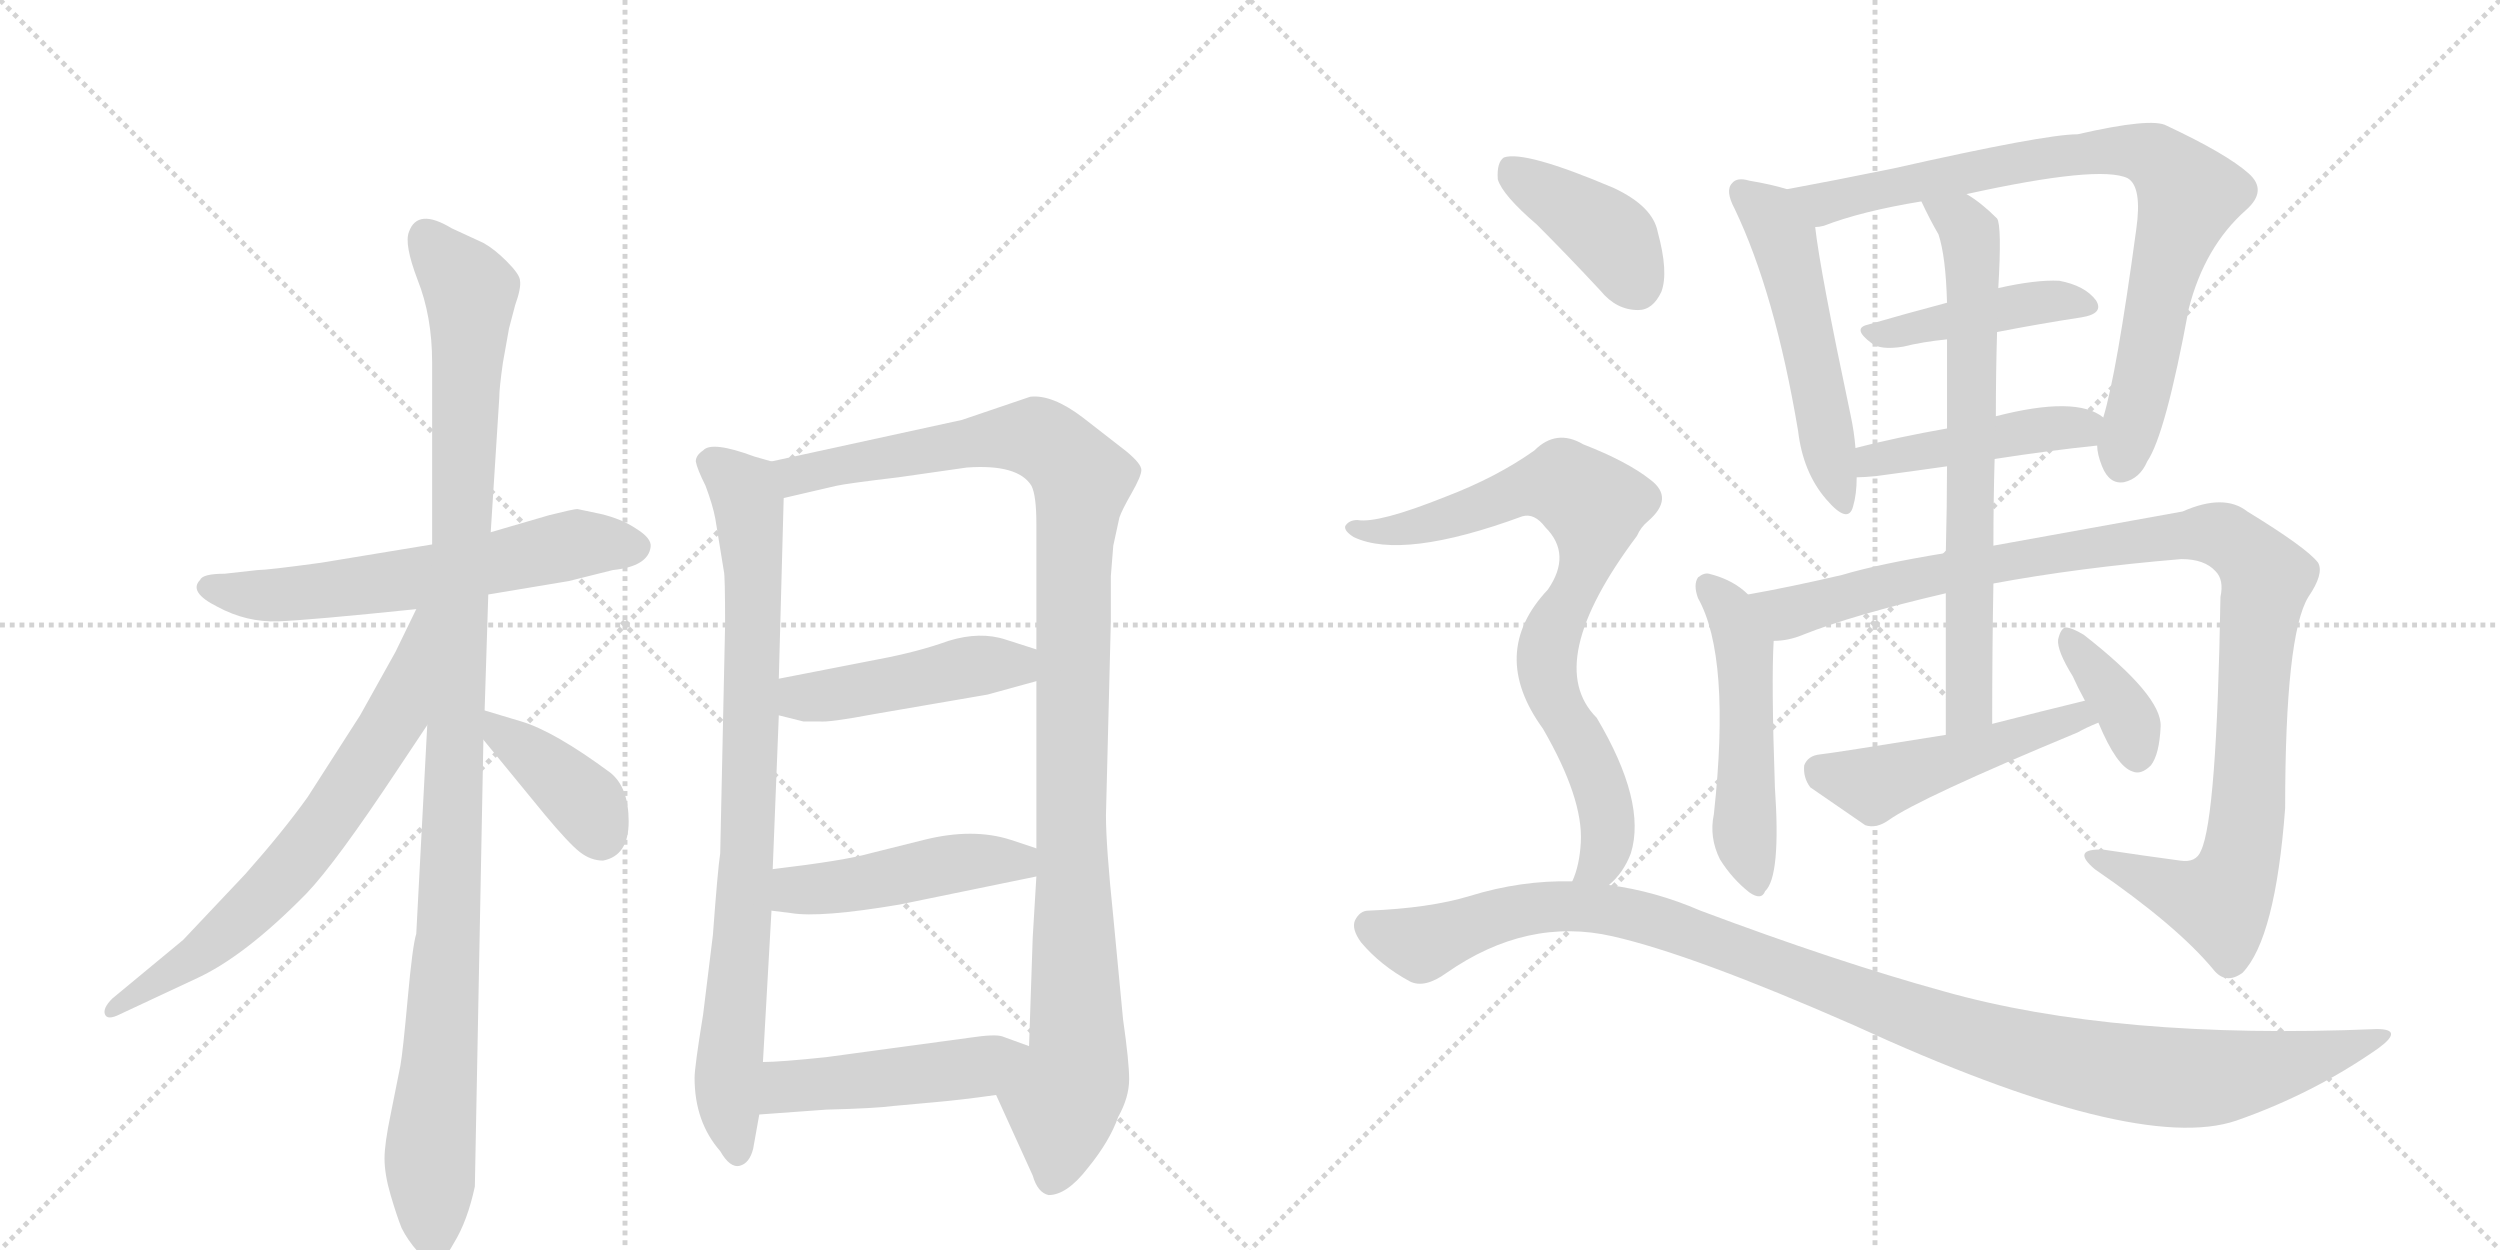 <svg version="1.1" viewBox="0 0 2048 1024" xmlns="http://www.w3.org/2000/svg">
  <g stroke="lightgray" stroke-dasharray="1,1" stroke-width="1" transform="scale(4, 4)">
    <line x1="0" y1="0" x2="256" y2="256"></line>
    <line x1="256" y1="0" x2="0" y2="256"></line>
    <line x1="128" y1="0" x2="128" y2="256"></line>
    <line x1="0" y1="128" x2="256" y2="128"></line>
    <line x1="256" y1="0" x2="512" y2="256"></line>
    <line x1="512" y1="0" x2="256" y2="256"></line>
    <line x1="384" y1="0" x2="384" y2="256"></line>
    <line x1="256" y1="128" x2="512" y2="128"></line>
  </g>
<g transform="scale(1, -1) translate(0, -850)">
   <style type="text/css">
    @keyframes keyframes0 {
      from {
       stroke: black;
       stroke-dashoffset: 609;
       stroke-width: 128;
       }
       66% {
       animation-timing-function: step-end;
       stroke: black;
       stroke-dashoffset: 0;
       stroke-width: 128;
       }
       to {
       stroke: black;
       stroke-width: 1024;
       }
       }
       #make-me-a-hanzi-animation-0 {
         animation: keyframes0 0.746s both;
         animation-delay: 0s;
         animation-timing-function: linear;
       }
    @keyframes keyframes1 {
      from {
       stroke: black;
       stroke-dashoffset: 1101;
       stroke-width: 128;
       }
       78% {
       animation-timing-function: step-end;
       stroke: black;
       stroke-dashoffset: 0;
       stroke-width: 128;
       }
       to {
       stroke: black;
       stroke-width: 1024;
       }
       }
       #make-me-a-hanzi-animation-1 {
         animation: keyframes1 1.146s both;
         animation-delay: 0.746s;
         animation-timing-function: linear;
       }
    @keyframes keyframes2 {
      from {
       stroke: black;
       stroke-dashoffset: 681;
       stroke-width: 128;
       }
       69% {
       animation-timing-function: step-end;
       stroke: black;
       stroke-dashoffset: 0;
       stroke-width: 128;
       }
       to {
       stroke: black;
       stroke-width: 1024;
       }
       }
       #make-me-a-hanzi-animation-2 {
         animation: keyframes2 0.804s both;
         animation-delay: 1.892s;
         animation-timing-function: linear;
       }
    @keyframes keyframes3 {
      from {
       stroke: black;
       stroke-dashoffset: 392;
       stroke-width: 128;
       }
       56% {
       animation-timing-function: step-end;
       stroke: black;
       stroke-dashoffset: 0;
       stroke-width: 128;
       }
       to {
       stroke: black;
       stroke-width: 1024;
       }
       }
       #make-me-a-hanzi-animation-3 {
         animation: keyframes3 0.569s both;
         animation-delay: 2.696s;
         animation-timing-function: linear;
       }
    @keyframes keyframes4 {
      from {
       stroke: black;
       stroke-dashoffset: 837;
       stroke-width: 128;
       }
       73% {
       animation-timing-function: step-end;
       stroke: black;
       stroke-dashoffset: 0;
       stroke-width: 128;
       }
       to {
       stroke: black;
       stroke-width: 1024;
       }
       }
       #make-me-a-hanzi-animation-4 {
         animation: keyframes4 0.931s both;
         animation-delay: 3.265s;
         animation-timing-function: linear;
       }
    @keyframes keyframes5 {
      from {
       stroke: black;
       stroke-dashoffset: 1097;
       stroke-width: 128;
       }
       78% {
       animation-timing-function: step-end;
       stroke: black;
       stroke-dashoffset: 0;
       stroke-width: 128;
       }
       to {
       stroke: black;
       stroke-width: 1024;
       }
       }
       #make-me-a-hanzi-animation-5 {
         animation: keyframes5 1.143s both;
         animation-delay: 4.196s;
         animation-timing-function: linear;
       }
    @keyframes keyframes6 {
      from {
       stroke: black;
       stroke-dashoffset: 458;
       stroke-width: 128;
       }
       60% {
       animation-timing-function: step-end;
       stroke: black;
       stroke-dashoffset: 0;
       stroke-width: 128;
       }
       to {
       stroke: black;
       stroke-width: 1024;
       }
       }
       #make-me-a-hanzi-animation-6 {
         animation: keyframes6 0.623s both;
         animation-delay: 5.339s;
         animation-timing-function: linear;
       }
    @keyframes keyframes7 {
      from {
       stroke: black;
       stroke-dashoffset: 467;
       stroke-width: 128;
       }
       60% {
       animation-timing-function: step-end;
       stroke: black;
       stroke-dashoffset: 0;
       stroke-width: 128;
       }
       to {
       stroke: black;
       stroke-width: 1024;
       }
       }
       #make-me-a-hanzi-animation-7 {
         animation: keyframes7 0.63s both;
         animation-delay: 5.961s;
         animation-timing-function: linear;
       }
    @keyframes keyframes8 {
      from {
       stroke: black;
       stroke-dashoffset: 475;
       stroke-width: 128;
       }
       61% {
       animation-timing-function: step-end;
       stroke: black;
       stroke-dashoffset: 0;
       stroke-width: 128;
       }
       to {
       stroke: black;
       stroke-width: 1024;
       }
       }
       #make-me-a-hanzi-animation-8 {
         animation: keyframes8 0.637s both;
         animation-delay: 6.591s;
         animation-timing-function: linear;
       }
    @keyframes keyframes9 {
      from {
       stroke: black;
       stroke-dashoffset: 528;
       stroke-width: 128;
       }
       63% {
       animation-timing-function: step-end;
       stroke: black;
       stroke-dashoffset: 0;
       stroke-width: 128;
       }
       to {
       stroke: black;
       stroke-width: 1024;
       }
       }
       #make-me-a-hanzi-animation-9 {
         animation: keyframes9 0.68s both;
         animation-delay: 7.228s;
         animation-timing-function: linear;
       }
    @keyframes keyframes10 {
      from {
       stroke: black;
       stroke-dashoffset: 825;
       stroke-width: 128;
       }
       73% {
       animation-timing-function: step-end;
       stroke: black;
       stroke-dashoffset: 0;
       stroke-width: 128;
       }
       to {
       stroke: black;
       stroke-width: 1024;
       }
       }
       #make-me-a-hanzi-animation-10 {
         animation: keyframes10 0.921s both;
         animation-delay: 7.908s;
         animation-timing-function: linear;
       }
    @keyframes keyframes11 {
      from {
       stroke: black;
       stroke-dashoffset: 429;
       stroke-width: 128;
       }
       58% {
       animation-timing-function: step-end;
       stroke: black;
       stroke-dashoffset: 0;
       stroke-width: 128;
       }
       to {
       stroke: black;
       stroke-width: 1024;
       }
       }
       #make-me-a-hanzi-animation-11 {
         animation: keyframes11 0.599s both;
         animation-delay: 8.829s;
         animation-timing-function: linear;
       }
    @keyframes keyframes12 {
      from {
       stroke: black;
       stroke-dashoffset: 451;
       stroke-width: 128;
       }
       59% {
       animation-timing-function: step-end;
       stroke: black;
       stroke-dashoffset: 0;
       stroke-width: 128;
       }
       to {
       stroke: black;
       stroke-width: 1024;
       }
       }
       #make-me-a-hanzi-animation-12 {
         animation: keyframes12 0.617s both;
         animation-delay: 9.428s;
         animation-timing-function: linear;
       }
    @keyframes keyframes13 {
      from {
       stroke: black;
       stroke-dashoffset: 509;
       stroke-width: 128;
       }
       62% {
       animation-timing-function: step-end;
       stroke: black;
       stroke-dashoffset: 0;
       stroke-width: 128;
       }
       to {
       stroke: black;
       stroke-width: 1024;
       }
       }
       #make-me-a-hanzi-animation-13 {
         animation: keyframes13 0.664s both;
         animation-delay: 10.045s;
         animation-timing-function: linear;
       }
    @keyframes keyframes14 {
      from {
       stroke: black;
       stroke-dashoffset: 1076;
       stroke-width: 128;
       }
       78% {
       animation-timing-function: step-end;
       stroke: black;
       stroke-dashoffset: 0;
       stroke-width: 128;
       }
       to {
       stroke: black;
       stroke-width: 1024;
       }
       }
       #make-me-a-hanzi-animation-14 {
         animation: keyframes14 1.126s both;
         animation-delay: 10.709s;
         animation-timing-function: linear;
       }
    @keyframes keyframes15 {
      from {
       stroke: black;
       stroke-dashoffset: 703;
       stroke-width: 128;
       }
       70% {
       animation-timing-function: step-end;
       stroke: black;
       stroke-dashoffset: 0;
       stroke-width: 128;
       }
       to {
       stroke: black;
       stroke-width: 1024;
       }
       }
       #make-me-a-hanzi-animation-15 {
         animation: keyframes15 0.822s both;
         animation-delay: 11.835s;
         animation-timing-function: linear;
       }
    @keyframes keyframes16 {
      from {
       stroke: black;
       stroke-dashoffset: 489;
       stroke-width: 128;
       }
       61% {
       animation-timing-function: step-end;
       stroke: black;
       stroke-dashoffset: 0;
       stroke-width: 128;
       }
       to {
       stroke: black;
       stroke-width: 1024;
       }
       }
       #make-me-a-hanzi-animation-16 {
         animation: keyframes16 0.648s both;
         animation-delay: 12.657s;
         animation-timing-function: linear;
       }
    @keyframes keyframes17 {
      from {
       stroke: black;
       stroke-dashoffset: 370;
       stroke-width: 128;
       }
       55% {
       animation-timing-function: step-end;
       stroke: black;
       stroke-dashoffset: 0;
       stroke-width: 128;
       }
       to {
       stroke: black;
       stroke-width: 1024;
       }
       }
       #make-me-a-hanzi-animation-17 {
         animation: keyframes17 0.551s both;
         animation-delay: 13.305s;
         animation-timing-function: linear;
       }
    @keyframes keyframes18 {
      from {
       stroke: black;
       stroke-dashoffset: 401;
       stroke-width: 128;
       }
       57% {
       animation-timing-function: step-end;
       stroke: black;
       stroke-dashoffset: 0;
       stroke-width: 128;
       }
       to {
       stroke: black;
       stroke-width: 1024;
       }
       }
       #make-me-a-hanzi-animation-18 {
         animation: keyframes18 0.576s both;
         animation-delay: 13.856s;
         animation-timing-function: linear;
       }
    @keyframes keyframes19 {
      from {
       stroke: black;
       stroke-dashoffset: 797;
       stroke-width: 128;
       }
       72% {
       animation-timing-function: step-end;
       stroke: black;
       stroke-dashoffset: 0;
       stroke-width: 128;
       }
       to {
       stroke: black;
       stroke-width: 1024;
       }
       }
       #make-me-a-hanzi-animation-19 {
         animation: keyframes19 0.899s both;
         animation-delay: 14.433s;
         animation-timing-function: linear;
       }
    @keyframes keyframes20 {
      from {
       stroke: black;
       stroke-dashoffset: 1117;
       stroke-width: 128;
       }
       78% {
       animation-timing-function: step-end;
       stroke: black;
       stroke-dashoffset: 0;
       stroke-width: 128;
       }
       to {
       stroke: black;
       stroke-width: 1024;
       }
       }
       #make-me-a-hanzi-animation-20 {
         animation: keyframes20 1.159s both;
         animation-delay: 15.331s;
         animation-timing-function: linear;
       }
</style>
<path d="M 400 363 L 466 374 L 502 383 Q 531 386 533 402 Q 534 409 521 417 Q 509 425 492 429 L 473 433 Q 470 433 450 428 L 402 414 L 354 404 L 263 389 Q 219 383 211 383 L 184 380 Q 166 380 164 375 Q 154 365 178 353 Q 202 340 228 341 Q 254 342 341 351 L 400 363 Z" fill="lightgray"></path> 
<path d="M 397 268 L 400 363 L 402 414 L 409 524 Q 409 532 412 553 L 417 581 L 422 600 Q 427 614 426 620 Q 426 625 415 636 Q 405 646 396 651 L 370 663 Q 342 680 335 660 Q 331 650 342 621 Q 354 591 354 553 L 354 404 L 350 256 L 341 85 Q 338 76 334 32 Q 330 -12 328 -23 L 320 -63 Q 315 -87 315 -99 Q 315 -112 320 -129 Q 325 -146 329 -156 Q 334 -166 342 -175 Q 351 -184 357 -184 Q 362 -186 372 -168 Q 383 -150 389 -122 L 396 244 L 397 268 Z" fill="lightgray"></path> 
<path d="M 341 351 L 324 316 L 295 264 L 252 197 Q 232 169 201 134 L 150 80 L 92 32 Q 84 24 86 19 Q 88 14 98 19 L 160 48 Q 200 66 251 118 Q 275 143 326 220 L 350 256 C 426 369 354 378 341 351 Z" fill="lightgray"></path> 
<path d="M 494 145 Q 515 149 515 177 Q 515 205 500 217 Q 454 251 427 259 L 397 268 C 370 276 377 267 396 244 L 446 183 Q 466 159 475 152 Q 484 145 494 145 Z" fill="lightgray"></path> 
<path d="M 632 472 L 618 476 Q 583 489 576 481 Q 570 477 570 472 Q 571 466 578 452 Q 584 436 586 425 L 593 382 Q 594 379 594 338 L 590 151 Q 588 138 584 84 L 576 19 Q 569 -24 569 -33 Q 569 -69 590 -93 Q 598 -107 606 -105 Q 614 -103 617 -91 L 622 -63 L 625 -20 L 632 104 L 633 138 L 638 264 L 638 294 L 642 442 C 643 469 643 469 632 472 Z" fill="lightgray"></path> 
<path d="M 910 378 L 912 403 L 917 426 Q 919 432 927 446 Q 935 460 935 465 Q 935 470 923 480 L 887 508 Q 862 527 844 525 L 788 506 L 632 472 C 603 466 613 435 642 442 L 685 452 Q 694 454 736 459 L 792 467 Q 834 470 845 452 Q 849 444 849 421 L 849 318 L 849 292 L 849 155 L 849 132 L 846 82 L 843 -7 C 842 -37 804 -20 816 -47 L 846 -113 Q 850 -127 859 -129 Q 874 -129 891 -107 Q 909 -85 916 -65 Q 925 -49 925 -34 Q 925 -20 920 15 L 912 99 Q 906 157 906 182 L 910 341 L 910 378 Z" fill="lightgray"></path> 
<path d="M 638 264 L 658 259 L 671 259 Q 679 258 716 265 L 809 281 L 849 292 C 878 300 878 309 849 318 L 824 326 Q 803 333 777 325 Q 752 316 720 310 L 638 294 C 609 288 609 271 638 264 Z" fill="lightgray"></path> 
<path d="M 632 104 L 648 102 Q 672 98 737 109 L 849 132 C 878 138 877 146 849 155 L 828 162 Q 797 172 757 162 L 713 151 Q 692 145 633 138 C 603 134 602 108 632 104 Z" fill="lightgray"></path> 
<path d="M 622 -63 L 677 -59 Q 717 -58 732 -56 L 765 -53 Q 788 -51 816 -47 C 846 -43 871 -17 843 -7 L 821 1 Q 815 3 795 0 L 677 -16 Q 639 -20 625 -20 C 595 -21 592 -65 622 -63 Z" fill="lightgray"></path> 
<path d="M 1464 695 Q 1451 699 1433 702 Q 1423 705 1419 700 Q 1413 694 1421 679 Q 1454 610 1473 497 Q 1477 463 1496 441 Q 1514 420 1518 435 Q 1521 445 1521 459 L 1520 483 Q 1519 496 1516 510 Q 1491 628 1487 664 C 1484 690 1484 690 1464 695 Z" fill="lightgray"></path> 
<path d="M 1718 485 Q 1718 478 1722 468 Q 1728 453 1740 455 Q 1753 458 1759 472 Q 1774 494 1793 597 Q 1806 648 1840 678 Q 1858 694 1842 708 Q 1824 724 1775 747 Q 1763 754 1702 740 Q 1675 740 1551 712 Q 1502 702 1464 695 C 1435 689 1458 656 1487 664 Q 1490 664 1494 665 Q 1525 677 1574 685 L 1611 691 Q 1720 715 1743 704 Q 1755 697 1750 662 Q 1734 544 1723 508 L 1718 485 Z" fill="lightgray"></path> 
<path d="M 1595 602 Q 1561 593 1530 584 Q 1517 581 1533 569 Q 1540 563 1559 566 Q 1575 570 1595 572 L 1636 578 Q 1672 585 1705 590 Q 1724 593 1717 604 Q 1708 616 1687 620 Q 1668 621 1637 614 L 1595 602 Z" fill="lightgray"></path> 
<path d="M 1634 474 Q 1679 481 1718 485 C 1748 488 1748 492 1723 508 Q 1701 526 1635 509 L 1595 499 Q 1555 492 1520 483 C 1491 476 1491 458 1521 459 Q 1527 459 1537 460 Q 1567 464 1595 468 L 1634 474 Z" fill="lightgray"></path> 
<path d="M 1432 363 Q 1420 375 1400 380 Q 1396 381 1391 377 Q 1387 371 1391 360 Q 1418 312 1404 183 Q 1400 164 1409 146 Q 1419 130 1433 119 Q 1443 112 1446 120 Q 1459 132 1454 205 Q 1451 292 1453 325 C 1454 344 1454 344 1432 363 Z" fill="lightgray"></path> 
<path d="M 1633 372 Q 1703 385 1787 392 Q 1806 392 1815 382 Q 1822 375 1819 361 Q 1816 180 1803 153 Q 1799 143 1786 145 Q 1756 149 1723 154 Q 1696 155 1716 138 Q 1783 92 1813 56 Q 1823 43 1837 53 Q 1864 81 1872 188 Q 1872 330 1891 361 Q 1904 380 1899 389 Q 1890 401 1841 431 Q 1822 446 1788 431 Q 1772 428 1633 403 L 1594 397 Q 1539 388 1509 379 Q 1466 369 1432 363 C 1403 357 1424 319 1453 325 Q 1465 325 1477 330 Q 1517 346 1594 364 L 1633 372 Z" fill="lightgray"></path> 
<path d="M 1632 257 Q 1632 318 1633 372 L 1633 403 Q 1633 440 1634 474 L 1635 509 Q 1635 545 1636 578 L 1637 614 Q 1640 665 1636 671 Q 1623 684 1611 691 C 1586 708 1561 712 1574 685 Q 1581 670 1588 658 Q 1594 640 1595 602 L 1595 572 Q 1595 547 1595 499 L 1595 468 Q 1595 437 1594 397 L 1594 364 Q 1594 312 1594 248 C 1594 218 1632 227 1632 257 Z" fill="lightgray"></path> 
<path d="M 1708 276 Q 1671 267 1632 257 L 1594 248 Q 1501 233 1491 232 Q 1481 231 1478 223 Q 1477 213 1483 205 Q 1502 192 1528 174 Q 1537 171 1547 178 Q 1572 196 1702 250 Q 1709 254 1719 258 C 1747 270 1737 283 1708 276 Z" fill="lightgray"></path> 
<path d="M 1719 258 Q 1734 222 1747 218 Q 1754 215 1762 223 Q 1769 232 1770 255 Q 1771 280 1707 330 Q 1697 336 1692 336 Q 1688 335 1686 326 Q 1685 317 1698 296 Q 1702 287 1708 276 L 1719 258 Z" fill="lightgray"></path> 
<path d="M 1259 666 Q 1284 641 1311 612 Q 1324 596 1342 596 Q 1354 596 1361 611 Q 1367 627 1358 660 Q 1354 681 1322 696 Q 1249 727 1232 721 Q 1226 717 1227 703 Q 1231 690 1259 666 Z" fill="lightgray"></path> 
<path d="M 1318 125 Q 1330 135 1336 151 Q 1349 193 1308 262 Q 1263 307 1341 411 Q 1344 418 1350 423 Q 1372 442 1352 457 Q 1333 472 1297 486 Q 1275 499 1257 481 Q 1226 459 1184 443 Q 1129 421 1112 424 Q 1105 424 1102 419 Q 1101 415 1109 410 Q 1149 391 1247 427 Q 1257 430 1266 418 Q 1288 396 1268 367 Q 1219 315 1264 253 Q 1297 196 1295 160 Q 1294 141 1288 128 C 1279 99 1298 103 1318 125 Z" fill="lightgray"></path> 
<path d="M 1288 128 Q 1246 129 1204 116 Q 1171 106 1121 104 Q 1114 104 1110 96 Q 1107 89 1115 78 Q 1131 59 1155 46 Q 1167 40 1185 53 Q 1251 99 1321 83 Q 1387 68 1519 10 Q 1750 -96 1832 -68 Q 1895 -46 1948 -9 Q 1970 7 1947 7 Q 1733 -2 1592 38 Q 1505 62 1393 104 Q 1356 120 1318 125 L 1288 128 Z" fill="lightgray"></path> 
      <clipPath id="make-me-a-hanzi-clip-0">
      <path d="M 400 363 L 466 374 L 502 383 Q 531 386 533 402 Q 534 409 521 417 Q 509 425 492 429 L 473 433 Q 470 433 450 428 L 402 414 L 354 404 L 263 389 Q 219 383 211 383 L 184 380 Q 166 380 164 375 Q 154 365 178 353 Q 202 340 228 341 Q 254 342 341 351 L 400 363 Z" fill="lightgray"></path>
      </clipPath>
      <path clip-path="url(#make-me-a-hanzi-clip-0)" d="M 172 368 L 249 364 L 344 376 L 473 405 L 521 402 " fill="none" id="make-me-a-hanzi-animation-0" stroke-dasharray="481 962" stroke-linecap="round"></path>

      <clipPath id="make-me-a-hanzi-clip-1">
      <path d="M 397 268 L 400 363 L 402 414 L 409 524 Q 409 532 412 553 L 417 581 L 422 600 Q 427 614 426 620 Q 426 625 415 636 Q 405 646 396 651 L 370 663 Q 342 680 335 660 Q 331 650 342 621 Q 354 591 354 553 L 354 404 L 350 256 L 341 85 Q 338 76 334 32 Q 330 -12 328 -23 L 320 -63 Q 315 -87 315 -99 Q 315 -112 320 -129 Q 325 -146 329 -156 Q 334 -166 342 -175 Q 351 -184 357 -184 Q 362 -186 372 -168 Q 383 -150 389 -122 L 396 244 L 397 268 Z" fill="lightgray"></path>
      </clipPath>
      <path clip-path="url(#make-me-a-hanzi-clip-1)" d="M 349 657 L 385 611 L 368 107 L 352 -103 L 356 -175 " fill="none" id="make-me-a-hanzi-animation-1" stroke-dasharray="973 1946" stroke-linecap="round"></path>

      <clipPath id="make-me-a-hanzi-clip-2">
      <path d="M 341 351 L 324 316 L 295 264 L 252 197 Q 232 169 201 134 L 150 80 L 92 32 Q 84 24 86 19 Q 88 14 98 19 L 160 48 Q 200 66 251 118 Q 275 143 326 220 L 350 256 C 426 369 354 378 341 351 Z" fill="lightgray"></path>
      </clipPath>
      <path clip-path="url(#make-me-a-hanzi-clip-2)" d="M 348 347 L 325 264 L 258 164 L 176 78 L 92 24 " fill="none" id="make-me-a-hanzi-animation-2" stroke-dasharray="553 1106" stroke-linecap="round"></path>

      <clipPath id="make-me-a-hanzi-clip-3">
      <path d="M 494 145 Q 515 149 515 177 Q 515 205 500 217 Q 454 251 427 259 L 397 268 C 370 276 377 267 396 244 L 446 183 Q 466 159 475 152 Q 484 145 494 145 Z" fill="lightgray"></path>
      </clipPath>
      <path clip-path="url(#make-me-a-hanzi-clip-3)" d="M 403 262 L 409 249 L 482 190 L 492 164 " fill="none" id="make-me-a-hanzi-animation-3" stroke-dasharray="264 528" stroke-linecap="round"></path>

      <clipPath id="make-me-a-hanzi-clip-4">
      <path d="M 632 472 L 618 476 Q 583 489 576 481 Q 570 477 570 472 Q 571 466 578 452 Q 584 436 586 425 L 593 382 Q 594 379 594 338 L 590 151 Q 588 138 584 84 L 576 19 Q 569 -24 569 -33 Q 569 -69 590 -93 Q 598 -107 606 -105 Q 614 -103 617 -91 L 622 -63 L 625 -20 L 632 104 L 633 138 L 638 264 L 638 294 L 642 442 C 643 469 643 469 632 472 Z" fill="lightgray"></path>
      </clipPath>
      <path clip-path="url(#make-me-a-hanzi-clip-4)" d="M 581 471 L 609 448 L 617 391 L 613 162 L 596 -40 L 604 -95 " fill="none" id="make-me-a-hanzi-animation-4" stroke-dasharray="709 1418" stroke-linecap="round"></path>

      <clipPath id="make-me-a-hanzi-clip-5">
      <path d="M 910 378 L 912 403 L 917 426 Q 919 432 927 446 Q 935 460 935 465 Q 935 470 923 480 L 887 508 Q 862 527 844 525 L 788 506 L 632 472 C 603 466 613 435 642 442 L 685 452 Q 694 454 736 459 L 792 467 Q 834 470 845 452 Q 849 444 849 421 L 849 318 L 849 292 L 849 155 L 849 132 L 846 82 L 843 -7 C 842 -37 804 -20 816 -47 L 846 -113 Q 850 -127 859 -129 Q 874 -129 891 -107 Q 909 -85 916 -65 Q 925 -49 925 -34 Q 925 -20 920 15 L 912 99 Q 906 157 906 182 L 910 341 L 910 378 Z" fill="lightgray"></path>
      </clipPath>
      <path clip-path="url(#make-me-a-hanzi-clip-5)" d="M 641 467 L 652 460 L 784 486 L 848 492 L 872 476 L 886 456 L 879 384 L 877 177 L 883 -13 L 870 -52 L 861 -117 " fill="none" id="make-me-a-hanzi-animation-5" stroke-dasharray="969 1938" stroke-linecap="round"></path>

      <clipPath id="make-me-a-hanzi-clip-6">
      <path d="M 638 264 L 658 259 L 671 259 Q 679 258 716 265 L 809 281 L 849 292 C 878 300 878 309 849 318 L 824 326 Q 803 333 777 325 Q 752 316 720 310 L 638 294 C 609 288 609 271 638 264 Z" fill="lightgray"></path>
      </clipPath>
      <path clip-path="url(#make-me-a-hanzi-clip-6)" d="M 647 287 L 657 278 L 702 283 L 790 304 L 832 305 L 840 312 " fill="none" id="make-me-a-hanzi-animation-6" stroke-dasharray="330 660" stroke-linecap="round"></path>

      <clipPath id="make-me-a-hanzi-clip-7">
      <path d="M 632 104 L 648 102 Q 672 98 737 109 L 849 132 C 878 138 877 146 849 155 L 828 162 Q 797 172 757 162 L 713 151 Q 692 145 633 138 C 603 134 602 108 632 104 Z" fill="lightgray"></path>
      </clipPath>
      <path clip-path="url(#make-me-a-hanzi-clip-7)" d="M 637 110 L 654 121 L 795 144 L 834 144 L 841 138 " fill="none" id="make-me-a-hanzi-animation-7" stroke-dasharray="339 678" stroke-linecap="round"></path>

      <clipPath id="make-me-a-hanzi-clip-8">
      <path d="M 622 -63 L 677 -59 Q 717 -58 732 -56 L 765 -53 Q 788 -51 816 -47 C 846 -43 871 -17 843 -7 L 821 1 Q 815 3 795 0 L 677 -16 Q 639 -20 625 -20 C 595 -21 592 -65 622 -63 Z" fill="lightgray"></path>
      </clipPath>
      <path clip-path="url(#make-me-a-hanzi-clip-8)" d="M 628 -56 L 644 -40 L 802 -24 L 836 -9 " fill="none" id="make-me-a-hanzi-animation-8" stroke-dasharray="347 694" stroke-linecap="round"></path>

      <clipPath id="make-me-a-hanzi-clip-9">
      <path d="M 1464 695 Q 1451 699 1433 702 Q 1423 705 1419 700 Q 1413 694 1421 679 Q 1454 610 1473 497 Q 1477 463 1496 441 Q 1514 420 1518 435 Q 1521 445 1521 459 L 1520 483 Q 1519 496 1516 510 Q 1491 628 1487 664 C 1484 690 1484 690 1464 695 Z" fill="lightgray"></path>
      </clipPath>
      <path clip-path="url(#make-me-a-hanzi-clip-9)" d="M 1427 693 L 1450 674 L 1461 654 L 1508 440 " fill="none" id="make-me-a-hanzi-animation-9" stroke-dasharray="400 800" stroke-linecap="round"></path>

      <clipPath id="make-me-a-hanzi-clip-10">
      <path d="M 1718 485 Q 1718 478 1722 468 Q 1728 453 1740 455 Q 1753 458 1759 472 Q 1774 494 1793 597 Q 1806 648 1840 678 Q 1858 694 1842 708 Q 1824 724 1775 747 Q 1763 754 1702 740 Q 1675 740 1551 712 Q 1502 702 1464 695 C 1435 689 1458 656 1487 664 Q 1490 664 1494 665 Q 1525 677 1574 685 L 1611 691 Q 1720 715 1743 704 Q 1755 697 1750 662 Q 1734 544 1723 508 L 1718 485 Z" fill="lightgray"></path>
      </clipPath>
      <path clip-path="url(#make-me-a-hanzi-clip-10)" d="M 1471 692 L 1495 683 L 1717 727 L 1752 726 L 1772 717 L 1793 687 L 1772 625 L 1738 471 " fill="none" id="make-me-a-hanzi-animation-10" stroke-dasharray="697 1394" stroke-linecap="round"></path>

      <clipPath id="make-me-a-hanzi-clip-11">
      <path d="M 1595 602 Q 1561 593 1530 584 Q 1517 581 1533 569 Q 1540 563 1559 566 Q 1575 570 1595 572 L 1636 578 Q 1672 585 1705 590 Q 1724 593 1717 604 Q 1708 616 1687 620 Q 1668 621 1637 614 L 1595 602 Z" fill="lightgray"></path>
      </clipPath>
      <path clip-path="url(#make-me-a-hanzi-clip-11)" d="M 1539 578 L 1672 603 L 1709 599 " fill="none" id="make-me-a-hanzi-animation-11" stroke-dasharray="301 602" stroke-linecap="round"></path>

      <clipPath id="make-me-a-hanzi-clip-12">
      <path d="M 1634 474 Q 1679 481 1718 485 C 1748 488 1748 492 1723 508 Q 1701 526 1635 509 L 1595 499 Q 1555 492 1520 483 C 1491 476 1491 458 1521 459 Q 1527 459 1537 460 Q 1567 464 1595 468 L 1634 474 Z" fill="lightgray"></path>
      </clipPath>
      <path clip-path="url(#make-me-a-hanzi-clip-12)" d="M 1524 465 L 1590 484 L 1715 504 " fill="none" id="make-me-a-hanzi-animation-12" stroke-dasharray="323 646" stroke-linecap="round"></path>

      <clipPath id="make-me-a-hanzi-clip-13">
      <path d="M 1432 363 Q 1420 375 1400 380 Q 1396 381 1391 377 Q 1387 371 1391 360 Q 1418 312 1404 183 Q 1400 164 1409 146 Q 1419 130 1433 119 Q 1443 112 1446 120 Q 1459 132 1454 205 Q 1451 292 1453 325 C 1454 344 1454 344 1432 363 Z" fill="lightgray"></path>
      </clipPath>
      <path clip-path="url(#make-me-a-hanzi-clip-13)" d="M 1398 371 L 1416 352 L 1429 321 L 1429 168 L 1439 129 " fill="none" id="make-me-a-hanzi-animation-13" stroke-dasharray="381 762" stroke-linecap="round"></path>

      <clipPath id="make-me-a-hanzi-clip-14">
      <path d="M 1633 372 Q 1703 385 1787 392 Q 1806 392 1815 382 Q 1822 375 1819 361 Q 1816 180 1803 153 Q 1799 143 1786 145 Q 1756 149 1723 154 Q 1696 155 1716 138 Q 1783 92 1813 56 Q 1823 43 1837 53 Q 1864 81 1872 188 Q 1872 330 1891 361 Q 1904 380 1899 389 Q 1890 401 1841 431 Q 1822 446 1788 431 Q 1772 428 1633 403 L 1594 397 Q 1539 388 1509 379 Q 1466 369 1432 363 C 1403 357 1424 319 1453 325 Q 1465 325 1477 330 Q 1517 346 1594 364 L 1633 372 Z" fill="lightgray"></path>
      </clipPath>
      <path clip-path="url(#make-me-a-hanzi-clip-14)" d="M 1440 359 L 1465 348 L 1588 381 L 1765 409 L 1814 413 L 1836 402 L 1856 374 L 1846 301 L 1841 179 L 1827 124 L 1819 110 L 1800 113 L 1717 147 " fill="none" id="make-me-a-hanzi-animation-14" stroke-dasharray="948 1896" stroke-linecap="round"></path>

      <clipPath id="make-me-a-hanzi-clip-15">
      <path d="M 1632 257 Q 1632 318 1633 372 L 1633 403 Q 1633 440 1634 474 L 1635 509 Q 1635 545 1636 578 L 1637 614 Q 1640 665 1636 671 Q 1623 684 1611 691 C 1586 708 1561 712 1574 685 Q 1581 670 1588 658 Q 1594 640 1595 602 L 1595 572 Q 1595 547 1595 499 L 1595 468 Q 1595 437 1594 397 L 1594 364 Q 1594 312 1594 248 C 1594 218 1632 227 1632 257 Z" fill="lightgray"></path>
      </clipPath>
      <path clip-path="url(#make-me-a-hanzi-clip-15)" d="M 1581 680 L 1610 665 L 1617 626 L 1614 280 L 1599 256 " fill="none" id="make-me-a-hanzi-animation-15" stroke-dasharray="575 1150" stroke-linecap="round"></path>

      <clipPath id="make-me-a-hanzi-clip-16">
      <path d="M 1708 276 Q 1671 267 1632 257 L 1594 248 Q 1501 233 1491 232 Q 1481 231 1478 223 Q 1477 213 1483 205 Q 1502 192 1528 174 Q 1537 171 1547 178 Q 1572 196 1702 250 Q 1709 254 1719 258 C 1747 270 1737 283 1708 276 Z" fill="lightgray"></path>
      </clipPath>
      <path clip-path="url(#make-me-a-hanzi-clip-16)" d="M 1490 219 L 1535 207 L 1674 254 L 1713 260 " fill="none" id="make-me-a-hanzi-animation-16" stroke-dasharray="361 722" stroke-linecap="round"></path>

      <clipPath id="make-me-a-hanzi-clip-17">
      <path d="M 1719 258 Q 1734 222 1747 218 Q 1754 215 1762 223 Q 1769 232 1770 255 Q 1771 280 1707 330 Q 1697 336 1692 336 Q 1688 335 1686 326 Q 1685 317 1698 296 Q 1702 287 1708 276 L 1719 258 Z" fill="lightgray"></path>
      </clipPath>
      <path clip-path="url(#make-me-a-hanzi-clip-17)" d="M 1693 328 L 1737 272 L 1751 232 " fill="none" id="make-me-a-hanzi-animation-17" stroke-dasharray="242 484" stroke-linecap="round"></path>

      <clipPath id="make-me-a-hanzi-clip-18">
      <path d="M 1259 666 Q 1284 641 1311 612 Q 1324 596 1342 596 Q 1354 596 1361 611 Q 1367 627 1358 660 Q 1354 681 1322 696 Q 1249 727 1232 721 Q 1226 717 1227 703 Q 1231 690 1259 666 Z" fill="lightgray"></path>
      </clipPath>
      <path clip-path="url(#make-me-a-hanzi-clip-18)" d="M 1237 713 L 1319 656 L 1341 617 " fill="none" id="make-me-a-hanzi-animation-18" stroke-dasharray="273 546" stroke-linecap="round"></path>

      <clipPath id="make-me-a-hanzi-clip-19">
      <path d="M 1318 125 Q 1330 135 1336 151 Q 1349 193 1308 262 Q 1263 307 1341 411 Q 1344 418 1350 423 Q 1372 442 1352 457 Q 1333 472 1297 486 Q 1275 499 1257 481 Q 1226 459 1184 443 Q 1129 421 1112 424 Q 1105 424 1102 419 Q 1101 415 1109 410 Q 1149 391 1247 427 Q 1257 430 1266 418 Q 1288 396 1268 367 Q 1219 315 1264 253 Q 1297 196 1295 160 Q 1294 141 1288 128 C 1279 99 1298 103 1318 125 Z" fill="lightgray"></path>
      </clipPath>
      <path clip-path="url(#make-me-a-hanzi-clip-19)" d="M 1109 417 L 1137 414 L 1162 419 L 1268 454 L 1281 454 L 1306 436 L 1302 393 L 1269 326 L 1267 307 L 1276 271 L 1308 214 L 1317 178 L 1311 143 L 1296 130 " fill="none" id="make-me-a-hanzi-animation-19" stroke-dasharray="669 1338" stroke-linecap="round"></path>

      <clipPath id="make-me-a-hanzi-clip-20">
      <path d="M 1288 128 Q 1246 129 1204 116 Q 1171 106 1121 104 Q 1114 104 1110 96 Q 1107 89 1115 78 Q 1131 59 1155 46 Q 1167 40 1185 53 Q 1251 99 1321 83 Q 1387 68 1519 10 Q 1750 -96 1832 -68 Q 1895 -46 1948 -9 Q 1970 7 1947 7 Q 1733 -2 1592 38 Q 1505 62 1393 104 Q 1356 120 1318 125 L 1288 128 Z" fill="lightgray"></path>
      </clipPath>
      <path clip-path="url(#make-me-a-hanzi-clip-20)" d="M 1122 92 L 1164 77 L 1243 104 L 1322 104 L 1394 83 L 1622 -2 L 1771 -32 L 1840 -29 L 1951 -1 " fill="none" id="make-me-a-hanzi-animation-20" stroke-dasharray="989 1978" stroke-linecap="round"></path>

</g>
</svg>
